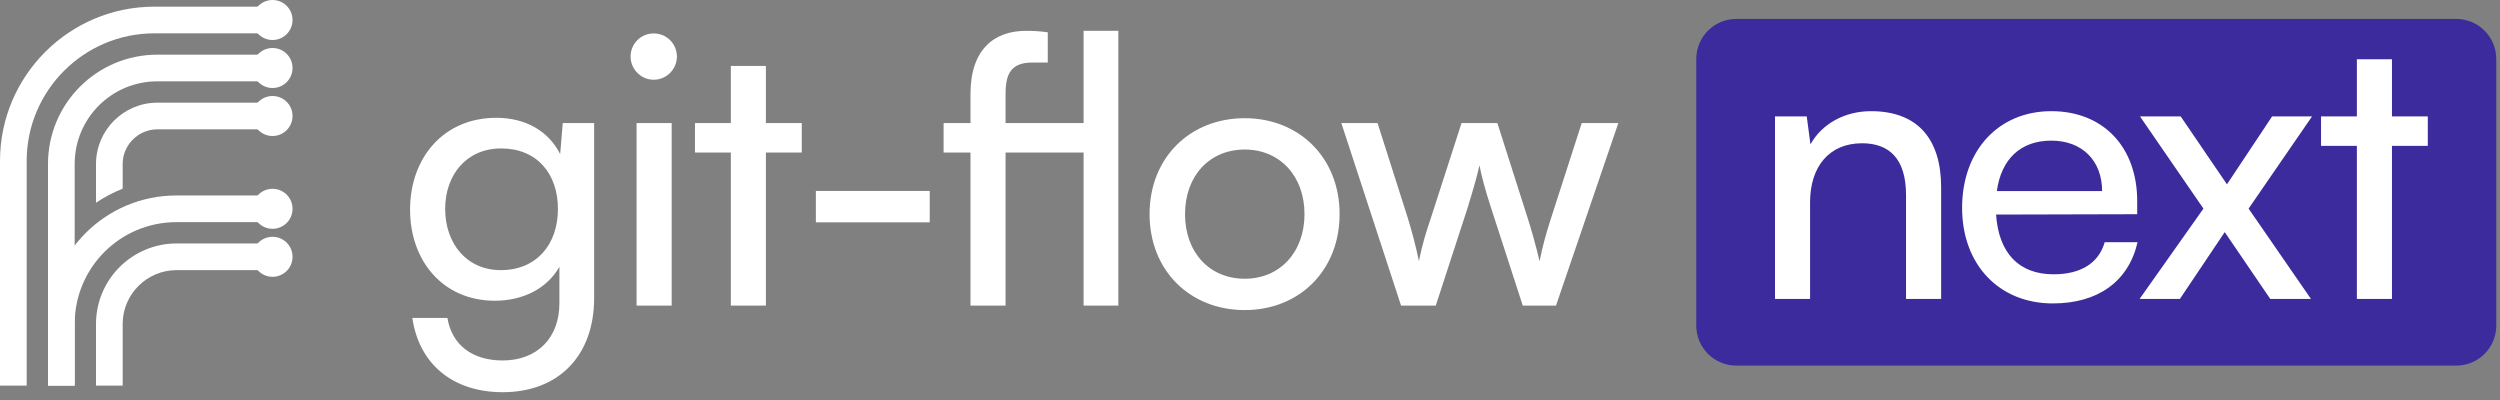 <?xml version="1.0" encoding="UTF-8" standalone="no"?>
<!DOCTYPE svg PUBLIC "-//W3C//DTD SVG 1.1//EN" "http://www.w3.org/Graphics/SVG/1.1/DTD/svg11.dtd">
<svg width="100%" height="100%" viewBox="0 0 75 12" version="1.1" xmlns="http://www.w3.org/2000/svg" xmlns:xlink="http://www.w3.org/1999/xlink" xml:space="preserve" xmlns:serif="http://www.serif.com/" style="fill-rule:evenodd;clip-rule:evenodd;stroke-linejoin:round;stroke-miterlimit:2;">
    <rect x="0" y="0" width="75" height="12" fill="#808080" stroke="none"/>
    <g transform="matrix(1,0,0,1,-13.512,-10.232)">
        <path d="M13.512,15.064C13.512,12.507 15.587,10.432 18.144,10.432L21.888,10.432L21.888,11.232L18.144,11.232C16.029,11.232 14.312,12.949 14.312,15.064L14.312,21.8L13.512,21.8L13.512,15.064Z" style="fill:white;fill-rule:nonzero;"/>
        <path d="M14.952,15.152C14.952,13.339 16.419,11.872 18.232,11.872L21.88,11.872L21.88,12.672L18.232,12.672C16.861,12.672 15.752,13.781 15.752,15.152L15.752,21.8L14.952,21.8L14.952,15.152Z" style="fill:white;fill-rule:nonzero;"/>
        <path d="M21.888,14.112L18.232,14.112C17.661,14.112 17.192,14.581 17.192,15.152L17.192,15.892C16.91,16.005 16.642,16.146 16.392,16.314L16.392,15.152C16.392,14.139 17.219,13.312 18.232,13.312L21.888,13.312L21.888,14.112Z" style="fill:white;fill-rule:nonzero;"/>
        <path d="M14.952,19.952C14.952,17.819 16.675,16.096 18.808,16.096L21.888,16.096L21.888,16.896L18.808,16.896C17.117,16.896 15.752,18.261 15.752,19.952L15.752,21.8L14.952,21.8L14.952,19.952Z" style="fill:white;fill-rule:nonzero;"/>
        <path d="M16.392,19.952C16.392,18.619 17.475,17.536 18.808,17.536L21.88,17.536L21.88,18.336L18.808,18.336C17.917,18.336 17.192,19.061 17.192,19.952L17.192,21.8L16.392,21.8L16.392,19.952Z" style="fill:white;fill-rule:nonzero;"/>
        <path d="M21.688,18.536C22.02,18.536 22.288,18.267 22.288,17.936C22.288,17.605 22.02,17.336 21.688,17.336C21.357,17.336 21.088,17.605 21.088,17.936C21.088,18.267 21.357,18.536 21.688,18.536Z" style="fill:white;fill-rule:nonzero;"/>
        <path d="M21.688,17.096C22.02,17.096 22.288,16.827 22.288,16.496C22.288,16.165 22.02,15.896 21.688,15.896C21.357,15.896 21.088,16.165 21.088,16.496C21.088,16.827 21.357,17.096 21.688,17.096Z" style="fill:white;fill-rule:nonzero;"/>
        <path d="M21.688,14.312C22.02,14.312 22.288,14.043 22.288,13.712C22.288,13.38 22.02,13.112 21.688,13.112C21.357,13.112 21.088,13.38 21.088,13.712C21.088,14.043 21.357,14.312 21.688,14.312Z" style="fill:white;fill-rule:nonzero;"/>
        <path d="M21.688,12.872C22.02,12.872 22.288,12.603 22.288,12.272C22.288,11.941 22.02,11.672 21.688,11.672C21.357,11.672 21.088,11.941 21.088,12.272C21.088,12.603 21.357,12.872 21.688,12.872Z" style="fill:white;fill-rule:nonzero;"/>
        <path d="M21.688,11.432C22.02,11.432 22.288,11.163 22.288,10.832C22.288,10.501 22.02,10.232 21.688,10.232C21.357,10.232 21.088,10.501 21.088,10.832C21.088,11.163 21.357,11.432 21.688,11.432Z" style="fill:white;fill-rule:nonzero;"/>
        <path d="M88.4,12L88.4,20C88.4,20.663 87.862,21.2 87.2,21.2L65.6,21.2C64.938,21.2 64.4,20.663 64.4,20L64.4,12C64.4,11.338 64.938,10.8 65.6,10.8L87.2,10.8C87.862,10.8 88.4,11.338 88.4,12Z" style="fill:rgb(60,43,156);"/>
        <path d="M67.814,19.2L66.762,19.2L66.762,13.723L67.714,13.723L67.826,14.563C68.173,13.936 68.867,13.567 69.64,13.567C71.085,13.567 71.746,14.451 71.746,15.851L71.746,19.2L70.693,19.2L70.693,16.087C70.693,14.978 70.178,14.53 69.371,14.53C68.386,14.53 67.814,15.235 67.814,16.299L67.814,19.2ZM75.097,19.335C73.484,19.335 72.375,18.17 72.375,16.467C72.375,14.754 73.461,13.567 75.052,13.567C76.609,13.567 77.628,14.642 77.628,16.266L77.628,16.658L73.394,16.669C73.473,17.823 74.077,18.461 75.119,18.461C75.937,18.461 76.474,18.125 76.653,17.498L77.639,17.498C77.37,18.674 76.452,19.335 75.097,19.335ZM75.052,14.451C74.133,14.451 73.551,15 73.417,15.963L76.575,15.963C76.575,15.056 75.981,14.451 75.052,14.451ZM78.909,19.2L77.7,19.2L79.615,16.49L77.711,13.723L78.932,13.723L80.321,15.762L81.676,13.723L82.874,13.723L80.97,16.49L82.841,19.2L81.62,19.2L80.254,17.195L78.909,19.2ZM85.271,19.2L84.218,19.2L84.218,14.608L83.143,14.608L83.143,13.723L84.218,13.723L84.218,12.01L85.271,12.01L85.271,13.723L86.346,13.723L86.346,14.608L85.271,14.608L85.271,19.2Z" style="fill:white;fill-rule:nonzero;"/>
        <path d="M25.814,16.522C25.814,14.976 26.811,13.766 28.401,13.766C29.286,13.766 29.97,14.169 30.317,14.853L30.395,13.923L31.336,13.923L31.336,19.176C31.336,20.901 30.272,21.998 28.592,21.998C27.102,21.998 26.083,21.158 25.882,19.77L26.934,19.77C27.069,20.576 27.674,21.046 28.592,21.046C29.622,21.046 30.294,20.374 30.294,19.333L30.294,18.235C29.936,18.874 29.219,19.254 28.357,19.254C26.8,19.254 25.814,18.056 25.814,16.522ZM26.867,16.499C26.867,17.53 27.506,18.336 28.536,18.336C29.6,18.336 30.25,17.574 30.25,16.499C30.25,15.446 29.622,14.685 28.547,14.685C27.494,14.685 26.867,15.491 26.867,16.499ZM33.124,12.624C32.743,12.624 32.43,12.31 32.43,11.93C32.43,11.538 32.743,11.235 33.124,11.235C33.505,11.235 33.819,11.538 33.819,11.93C33.819,12.31 33.505,12.624 33.124,12.624ZM32.609,19.4L32.609,13.923L33.662,13.923L33.662,19.4L32.609,19.4ZM36.489,19.4L35.437,19.4L35.437,14.808L34.361,14.808L34.361,13.923L35.437,13.923L35.437,12.21L36.489,12.21L36.489,13.923L37.565,13.923L37.565,14.808L36.489,14.808L36.489,19.4ZM37.988,16.902L37.988,15.961L41.404,15.961L41.404,16.902L37.988,16.902ZM47.062,19.4L46.02,19.4L46.02,14.808L43.679,14.808L43.679,19.4L42.627,19.4L42.627,14.808L41.82,14.808L41.82,13.923L42.627,13.923L42.627,13.05C42.627,11.706 43.343,11.157 44.295,11.157C44.497,11.157 44.732,11.168 44.945,11.202L44.945,12.109L44.475,12.109C43.836,12.109 43.679,12.456 43.679,13.05L43.679,13.923L46.02,13.923L46.02,11.157L47.062,11.157L47.062,19.4ZM47.999,16.656C47.999,14.965 49.209,13.778 50.855,13.778C52.49,13.778 53.7,14.965 53.7,16.656C53.7,18.347 52.49,19.534 50.855,19.534C49.209,19.534 47.999,18.347 47.999,16.656ZM49.063,16.656C49.063,17.798 49.791,18.594 50.855,18.594C51.908,18.594 52.647,17.798 52.647,16.656C52.647,15.514 51.908,14.718 50.855,14.718C49.791,14.718 49.063,15.514 49.063,16.656ZM55.544,19.4L53.752,13.923L54.838,13.923L55.745,16.768C55.868,17.171 55.98,17.586 56.081,18.067C56.171,17.586 56.316,17.126 56.44,16.768L57.358,13.923L58.433,13.923L59.34,16.768C59.43,17.037 59.609,17.675 59.699,18.067C59.788,17.63 59.889,17.25 60.046,16.768L60.964,13.923L62.062,13.923L60.192,19.4L59.195,19.4L58.243,16.466C58.064,15.917 57.952,15.491 57.896,15.189C57.84,15.458 57.739,15.816 57.537,16.477L56.585,19.4L55.544,19.4Z" style="fill:white;fill-rule:nonzero;"/>
    </g>
</svg>
